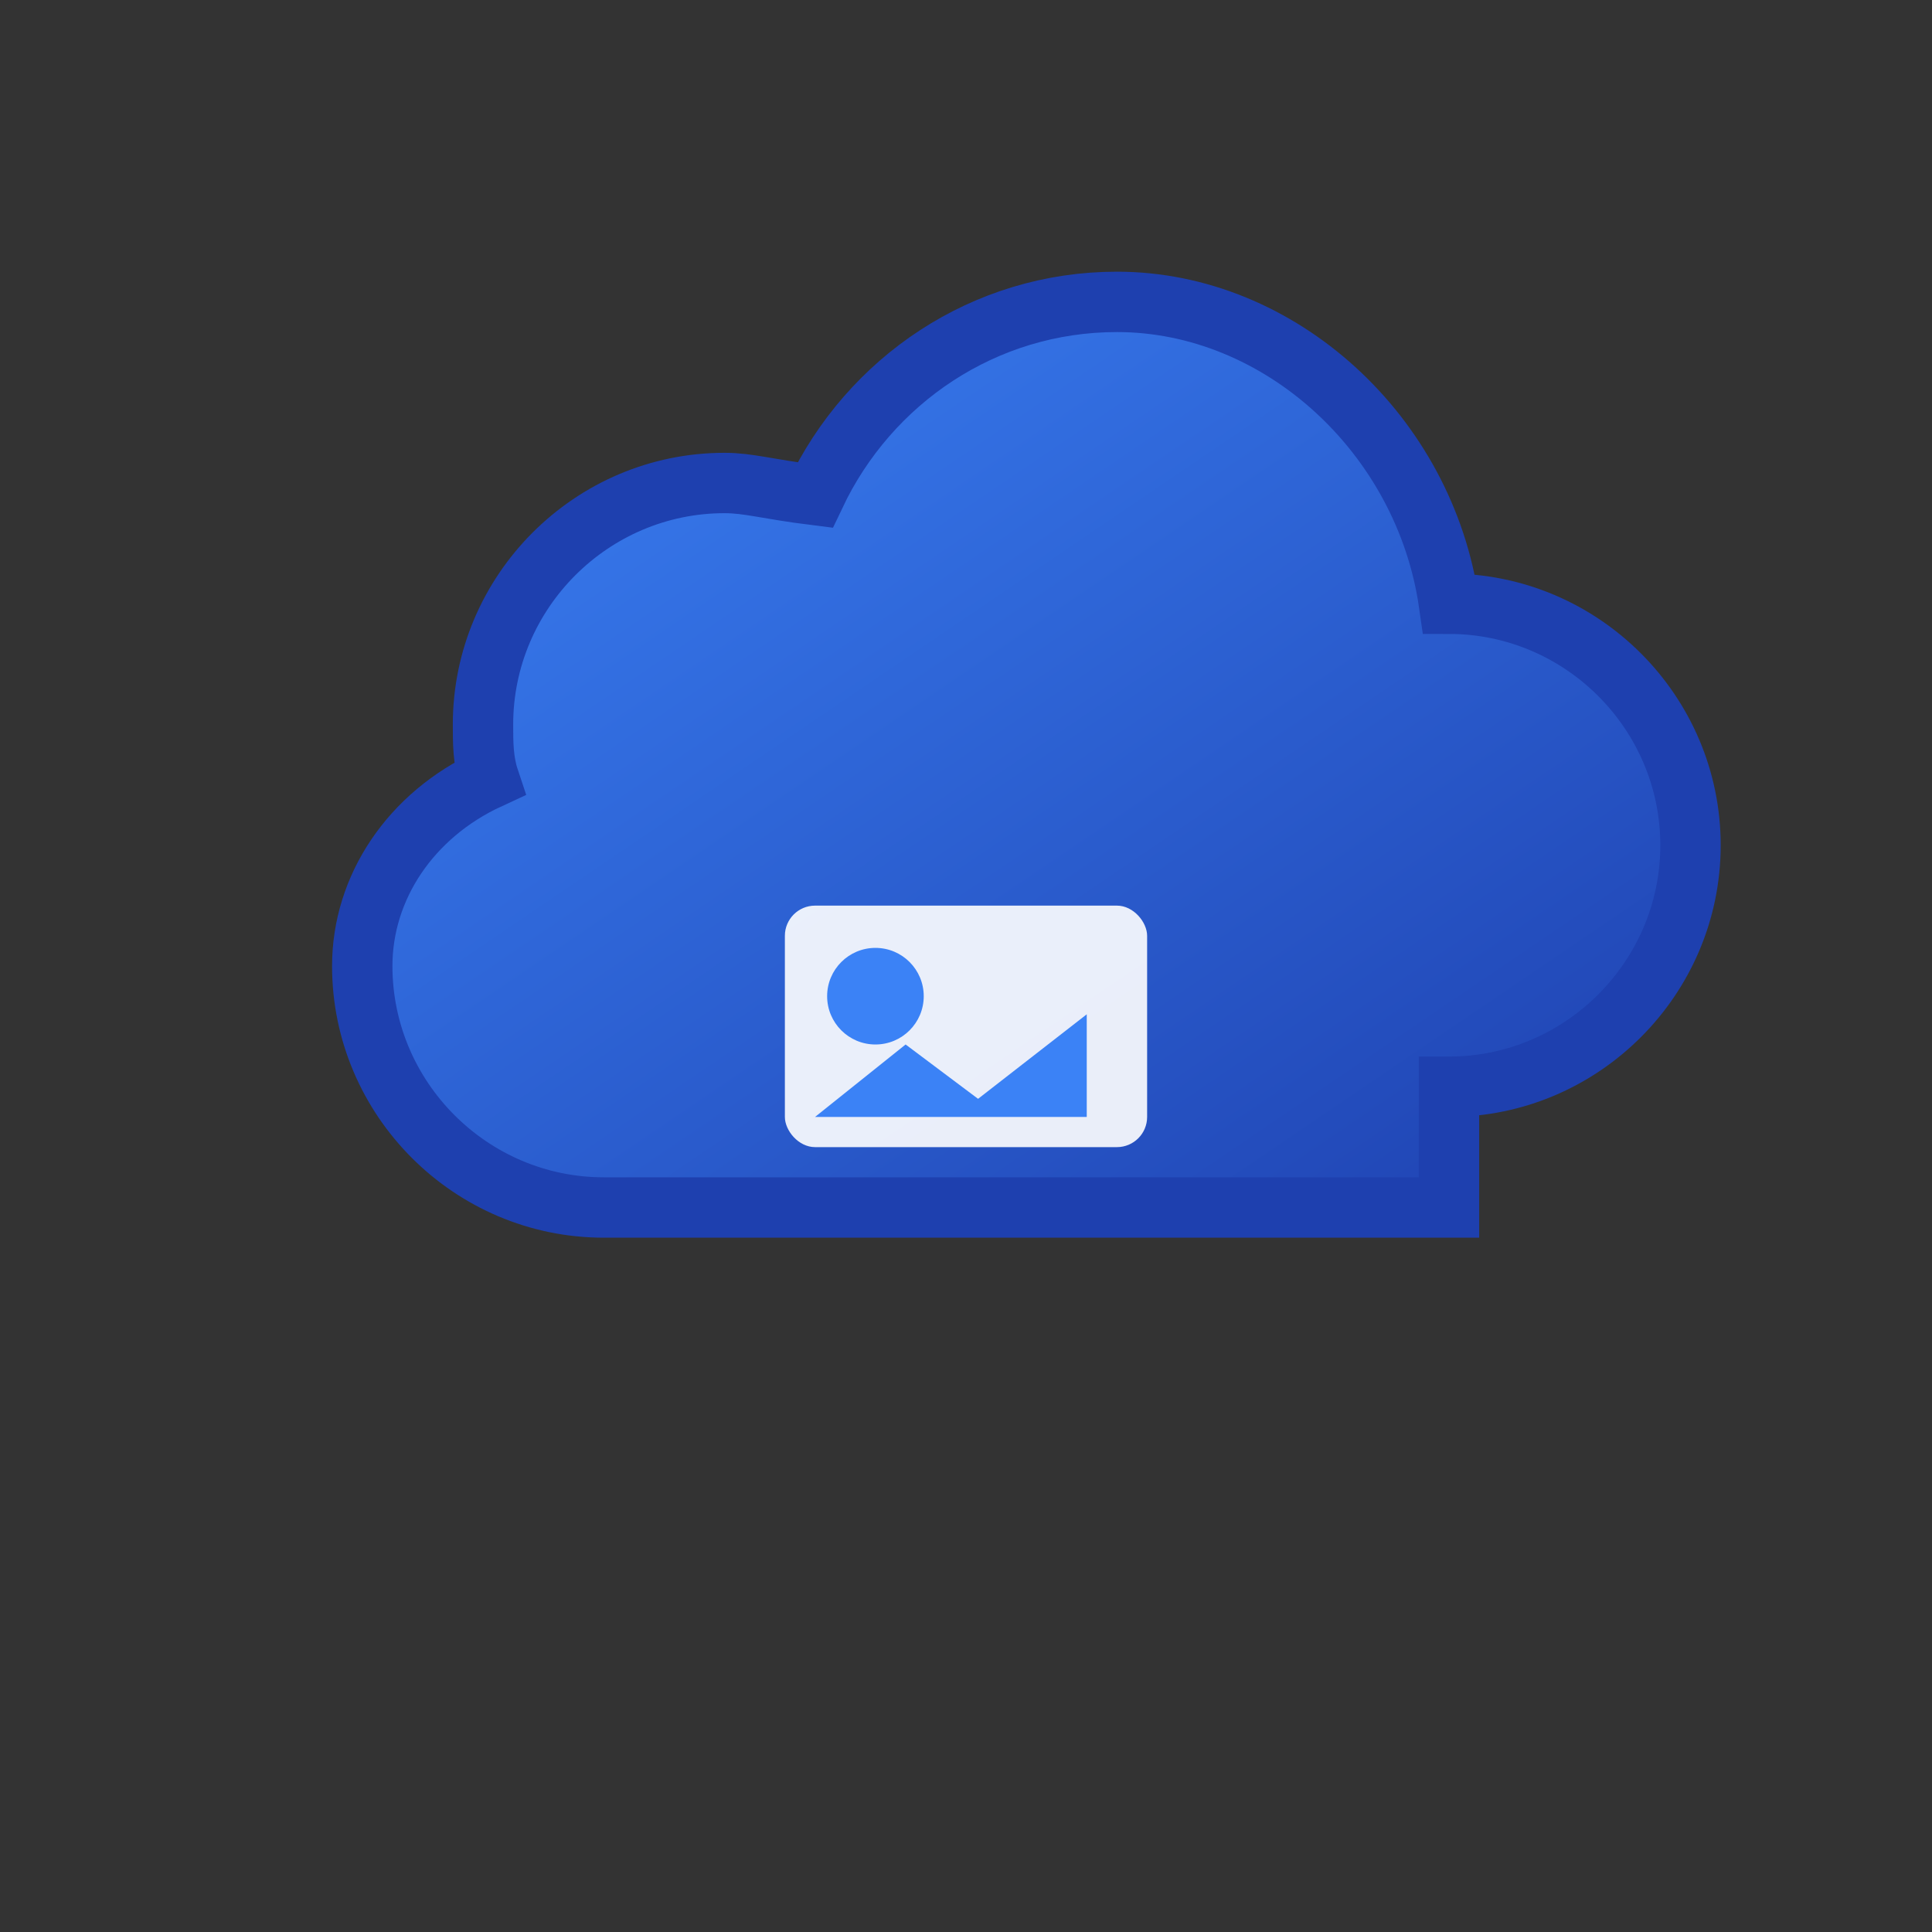 <svg xmlns="http://www.w3.org/2000/svg" viewBox="0 0 32 32" fill="none">
  <rect x="0" y="0" width="32" height="32" fill="#333333" stroke="none"/>
  <defs>
    <linearGradient id="cloudGradient" x1="0%" y1="0%" x2="100%" y2="100%">
      <stop offset="0%" style="stop-color:#3B82F6;stop-opacity:1" />
      <stop offset="100%" style="stop-color:#1E40AF;stop-opacity:1" />
    </linearGradient>
  </defs>
  
  <!-- Cloud shape -->
  <path d="M24 18c2.2 0 4-1.8 4-4s-1.8-4-4-4c-0.4-2.8-2.8-5-5.5-5-2.2 0-4.1 1.3-5 3.2C12.7 8.1 12.4 8 12 8c-2.2 0-4 1.8-4 4 0 0.3 0 0.6 0.1 0.9C6.8 13.5 6 14.7 6 16c0 2.2 1.8 4 4 4h14z" 
        fill="url(#cloudGradient)" 
        stroke="#1E40AF" 
        stroke-width="1"/>
  
  <!-- Small image icon inside cloud -->
  <rect x="13" y="15" width="6" height="4" rx="0.5" fill="white" opacity="0.9"/>
  <circle cx="14.5" cy="16.5" r="0.8" fill="#3B82F6"/>
  <path d="M13.5 18.5l1.5-1.2 1.2 0.9 1.8-1.4v1.7h-4.5z" fill="#3B82F6"/>
</svg>
